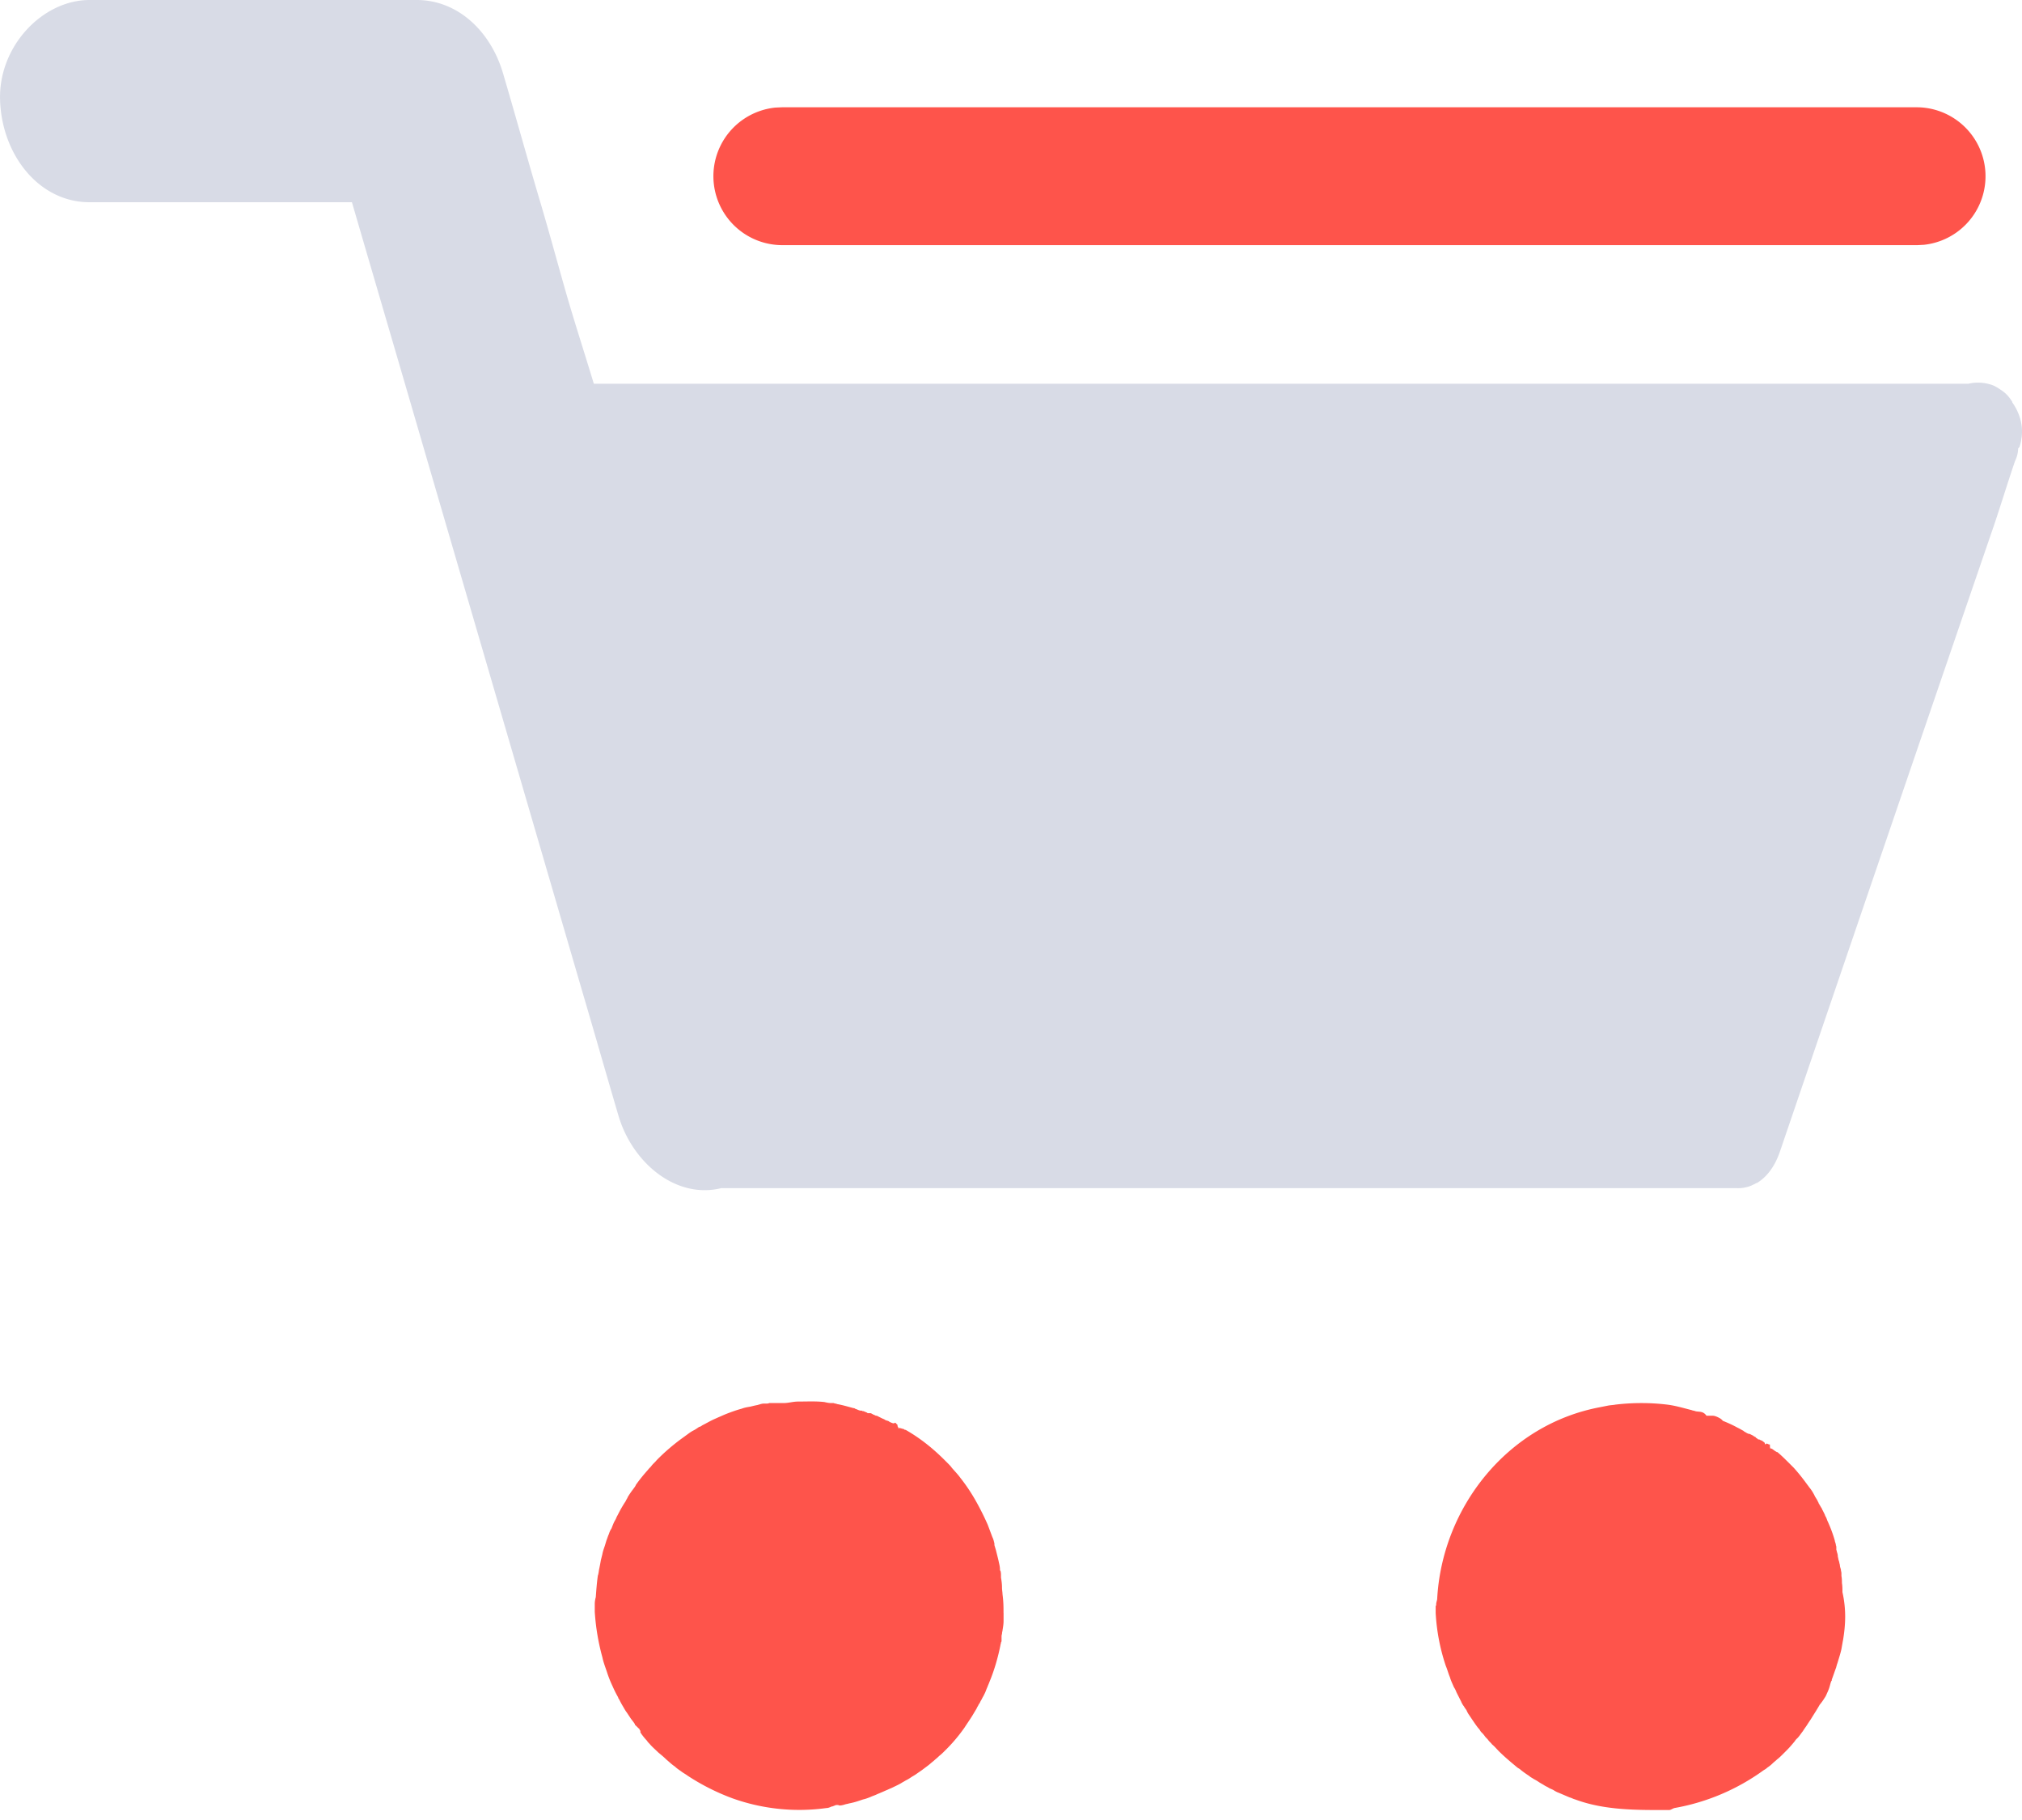 <svg width="40" height="36" xmlns="http://www.w3.org/2000/svg"><g fill="none"><path d="M19.853 31.903v.16c0 .06-.01.12-.02.18 0 .02-.01.04-.01.06 0 .02-.01.04-.01.06v.09c0 .01 0 .02-.01.03 0 .02-.01.04-.01.05-.05.25-.121.5-.221.74-.01.03-.03.07-.04.1-.02.04-.03.08-.05.12l-.03.06c-.02.03-.03.06-.05.09-.011.02-.021.05-.041.07-.01.03-.03.05-.04.08l-.09.15c-.05.08-.1.15-.151.23a3.257 3.257 0 01-.391.46c-.03.03-.07.07-.11.1l-.01.01c-.03.03-.07.06-.101.09-.04.03-.07.06-.11.09l-.12.09-.101.07c-.04.03-.08.05-.11.07-.03.02-.06.04-.1.06-.02.01-.05.03-.071.04-.06.04-.13.07-.19.1-.04.02-.07.03-.111.05-.05.02-.09.04-.14.06-.02.01-.05.02-.07.03-.04.02-.08.03-.121.05-.05.02-.1.04-.15.05l-.09.03a1.38 1.38 0 01-.191.05c-.03.01-.05.01-.08.02s-.071.02-.101.02c-.01 0-.03-.01-.04-.01h-.03c-.03.01-.05.02-.08.03-.01 0-.02 0-.03.01-.03.01-.05.02-.08.02a3.92 3.92 0 01-1.857-.19 4.39 4.39 0 01-.893-.45c-.04-.03-.08-.05-.12-.08-.04-.03-.09-.06-.13-.1-.061-.04-.111-.09-.171-.14-.05-.05-.1-.09-.16-.14-.061-.06-.121-.11-.171-.17-.02-.02-.04-.04-.05-.06a1.06 1.06 0 01-.1-.12c-.011-.01-.011-.01-.011-.02l-.01-.01-.01-.01v-.02c0-.01 0-.02-.01-.03 0 0-.01-.01-.01-.02s-.01-.01-.02-.02l-.02-.02-.02-.02-.02-.02c-.01 0-.01-.01-.01-.02-.03-.05-.07-.09-.1-.14l-.06-.09c-.031-.04-.051-.08-.081-.13-.03-.05-.05-.09-.07-.13a.076.076 0 01-.02-.04c-.04-.07-.08-.15-.11-.22a2.176 2.176 0 01-.111-.28c-.03-.09-.07-.19-.09-.29a4.44 4.44 0 01-.151-.9v-.17a.5.5 0 01.02-.12c.01-.14.02-.28.04-.42 0-.01.01-.03.01-.04.01-.04.01-.07.02-.11.01-.05.02-.1.03-.16l.03-.12c.01-.06.03-.11.05-.17l.03-.1c.02-.05.03-.09.05-.13a.37.37 0 01.051-.11c.02-.05.04-.11.07-.16.02-.03.03-.07.05-.1.05-.1.1-.19.161-.28.01-.03.03-.05.04-.08.03-.05.07-.11.11-.16.02-.03.04-.05.05-.08.07-.1.151-.2.241-.3.02-.03.05-.05.07-.08.03-.04.07-.07.101-.11a4.042 4.042 0 01.512-.44l.11-.08c.04-.03.07-.05.11-.07.04-.02.08-.05.11-.07h.01a.22.22 0 00.051-.03c.06-.03.13-.07.19-.1.04-.02.09-.04.131-.06.05-.02.09-.04.14-.06.1-.04.211-.08.322-.11.05-.02.11-.03.17-.04.04-.01.08-.02.13-.03.01 0 .03-.01.04-.01.03-.01.06-.02.101-.02h.04c.02 0 .04 0 .06-.01h.281c.1 0 .19-.03.291-.03.18 0 .351-.01.522.01.04.01.09.02.13.02h.05c.02.01.05.01.07.02.111.02.211.05.322.08.01 0 .02 0 .03.01.02.01.03.01.05.02.02.01.05.02.07.02h.01c.01 0 .01 0 .02.01h.02c.02.01.05.02.07.03l.01.01h.05c.021 0 .031.01.051.02.01.01.03.01.04.02.01 0 .02.01.02.01h.02l.06.03.06.03c.01 0 .01 0 .02.01.01 0 .01 0 .02.01s.01 0 .02.01c.01 0 .021.01.031.01.01 0 .03.01.04.02.01.01.03.01.04.02.01 0 .03.01.03.01h.03v-.01h.01c.02 0 .03.03.05.04v.01s0 .03.01.03l.01.03c.01 0 .02-.01.02-.01.02.01.04.01.061.02.01 0 .02 0 .03.01.01.01.02.01.03.01.281.16.532.36.763.59l.07.07c.03.03.06.06.08.09.06.07.12.13.17.2.111.14.211.29.302.45.09.16.17.32.24.48l.09.24c.02.04.03.08.041.13v.03l.03.1.03.12c.01.04.02.08.03.13.01.04.02.09.02.13 0 .01 0 .02.01.03.01.03.01.07.01.1v.03c.01.06.02.13.02.19v.01c0 .05.01.09.01.13.02.15.02.26.02.37zm16.604.55l-.03.17c-.02.09-.05.18-.08.28-.01.02-.01.04-.02.06v.01c-.03.08-.06.17-.09.25v.01c0 .01 0 .01-.01.02-.02.05-.03.11-.05.16l-.02.05c-.021.04-.031.08-.061.12-.03.05-.06.09-.1.14-.05.09-.11.18-.171.28l-.06.09c-.03.05-.07.1-.1.15-.04.05-.07.1-.11.14a.247.247 0 00-.051.06c-.05.06-.1.12-.16.18l-.09.09c-.031.03-.061.06-.101.09-.03.03-.06.05-.09.08s-.07.06-.1.08a.308.308 0 01-.071.05 4.26 4.26 0 01-1.766.75c-.04.01-.07.04-.11.04-.622 0-1.264.01-1.856-.21-.04-.01-.07-.03-.11-.04l-.211-.09a.47.47 0 01-.1-.05c-.03-.02-.07-.03-.101-.05-.03-.02-.06-.03-.09-.05-.03-.02-.07-.04-.1-.06-.03-.02-.06-.04-.101-.06-.03-.02-.05-.03-.08-.05l-.01-.01c-.06-.04-.12-.08-.18-.13-.02-.02-.051-.03-.071-.05-.12-.1-.24-.2-.351-.31-.05-.05-.09-.1-.14-.14-.02-.03-.05-.05-.071-.08-.02-.03-.05-.05-.07-.08a.5.5 0 00-.07-.08c-.02-.02-.03-.05-.05-.07l-.01-.01c-.04-.05-.08-.11-.121-.17l-.06-.09a.405.405 0 01-.05-.09c-.01-.02-.03-.04-.04-.06-.01-.01-.01-.02-.02-.03a.218.218 0 01-.03-.05c-.01-.01-.01-.02-.02-.04l-.091-.18a.467.467 0 00-.05-.1c-.03-.07-.06-.13-.08-.2-.03-.07-.05-.15-.08-.22a3.949 3.949 0 01-.201-1.05v-.13c0-.01.01-.02.01-.02v-.02c0-.04.02-.08.02-.11.1-1.81 1.394-3.45 3.23-3.79l.15-.03c.051-.01.101-.01.151-.02.341-.04.683-.04 1.014 0 .17.02.33.07.491.11.02.01.05.01.07.02.07.02.151-.01.221.09h.12c.05 0 .111.03.161.06.01.01.03.02.04.04.1.04.19.08.281.13.04.02.08.04.11.06.01 0 .02.01.03.02.02.01.05.03.07.04.01 0 .02.01.02.01h.022l.06.03s.01 0 .01.01c.01 0 .02.01.02.01.01 0 .01.01.02.01 0 0 .01 0 .01.01l.01.01c.02.01.03.02.04.03h.02c.01 0 .01.01.02.01s.01.01.02.01h.01s.01 0 .01.01c.02.01.041.03.051.04v.01l.01.02.01-.01c.01 0 .01-.01.02-.01.02.01.04.02.06.02v.06l.01-.02c0 .01-.01.02 0 .02 0 0-.01 0-.01.01 0 0 .02.01.03.01l.02.01c.01.01.03.02.04.03.01.01.02.01.03.02.01 0 .01.01.02.01h.01l.01.01c.071.06.131.12.202.19l.01.01.1.1c.09.1.17.2.25.31.01.01.02.03.03.04.01.01.02.03.03.04a.863.863 0 01.111.18c.02.03.03.05.05.08v.01c.01.01.02.03.02.04.02.03.04.07.06.1.01.01.01.03.02.04l.03.06c.01.02.02.04.02.05.021.03.031.06.041.09.06.13.11.26.15.4v.01c.01.02.01.04.02.06v.02c.01.02.01.03.01.05v.04c0 .01.01.02.01.04.01.03.02.06.02.1.01.03.01.06.02.08.01.03.01.05.02.08 0 .03.01.06.02.09 0 .03.011.05.011.08v.05c.01.05.01.1.01.14.01.06.01.12.01.18.08.36.06.66.01.96z" fill="#FE544B"/><path d="M39.995 8.63c0 .02-.01.05-.01.07a.812.812 0 01-.035.14c0 .01-.026.02-.026.04a.61.61 0 01-.062.24c-.168.491-.31.971-.478 1.451-1.397 4.07-2.786 8.14-4.174 12.211-.089.26-.23.47-.425.6-.017.01-.026.02-.044.02-.026.02-.062.03-.097.05a.696.696 0 01-.292.05H14.267c-.893.22-1.76-.5-2.034-1.44-.239-.81-.469-1.62-.708-2.43L8.457 9.121C7.96 7.41 7.457 5.7 6.962 4H1.77C.78 4 .046 3.08.002 2-.043.92.842 0 1.77 0h6.474c.805 0 1.46.61 1.707 1.45.239.81.46 1.61.699 2.42.186.62.354 1.24.53 1.86.177.62.38 1.24.567 1.86h27.195a.84.84 0 01.416.01c.08.02.15.06.22.11.098.06.169.14.23.24v.01c.142.2.213.44.187.67z" fill="#D8DBE6"/><path d="M37.93 2.122a1.364 1.364 0 01.131 2.72l-.13.007H15.47a1.364 1.364 0 01-.131-2.721l.131-.006h22.46z" fill="#FE544B"/></g></svg>